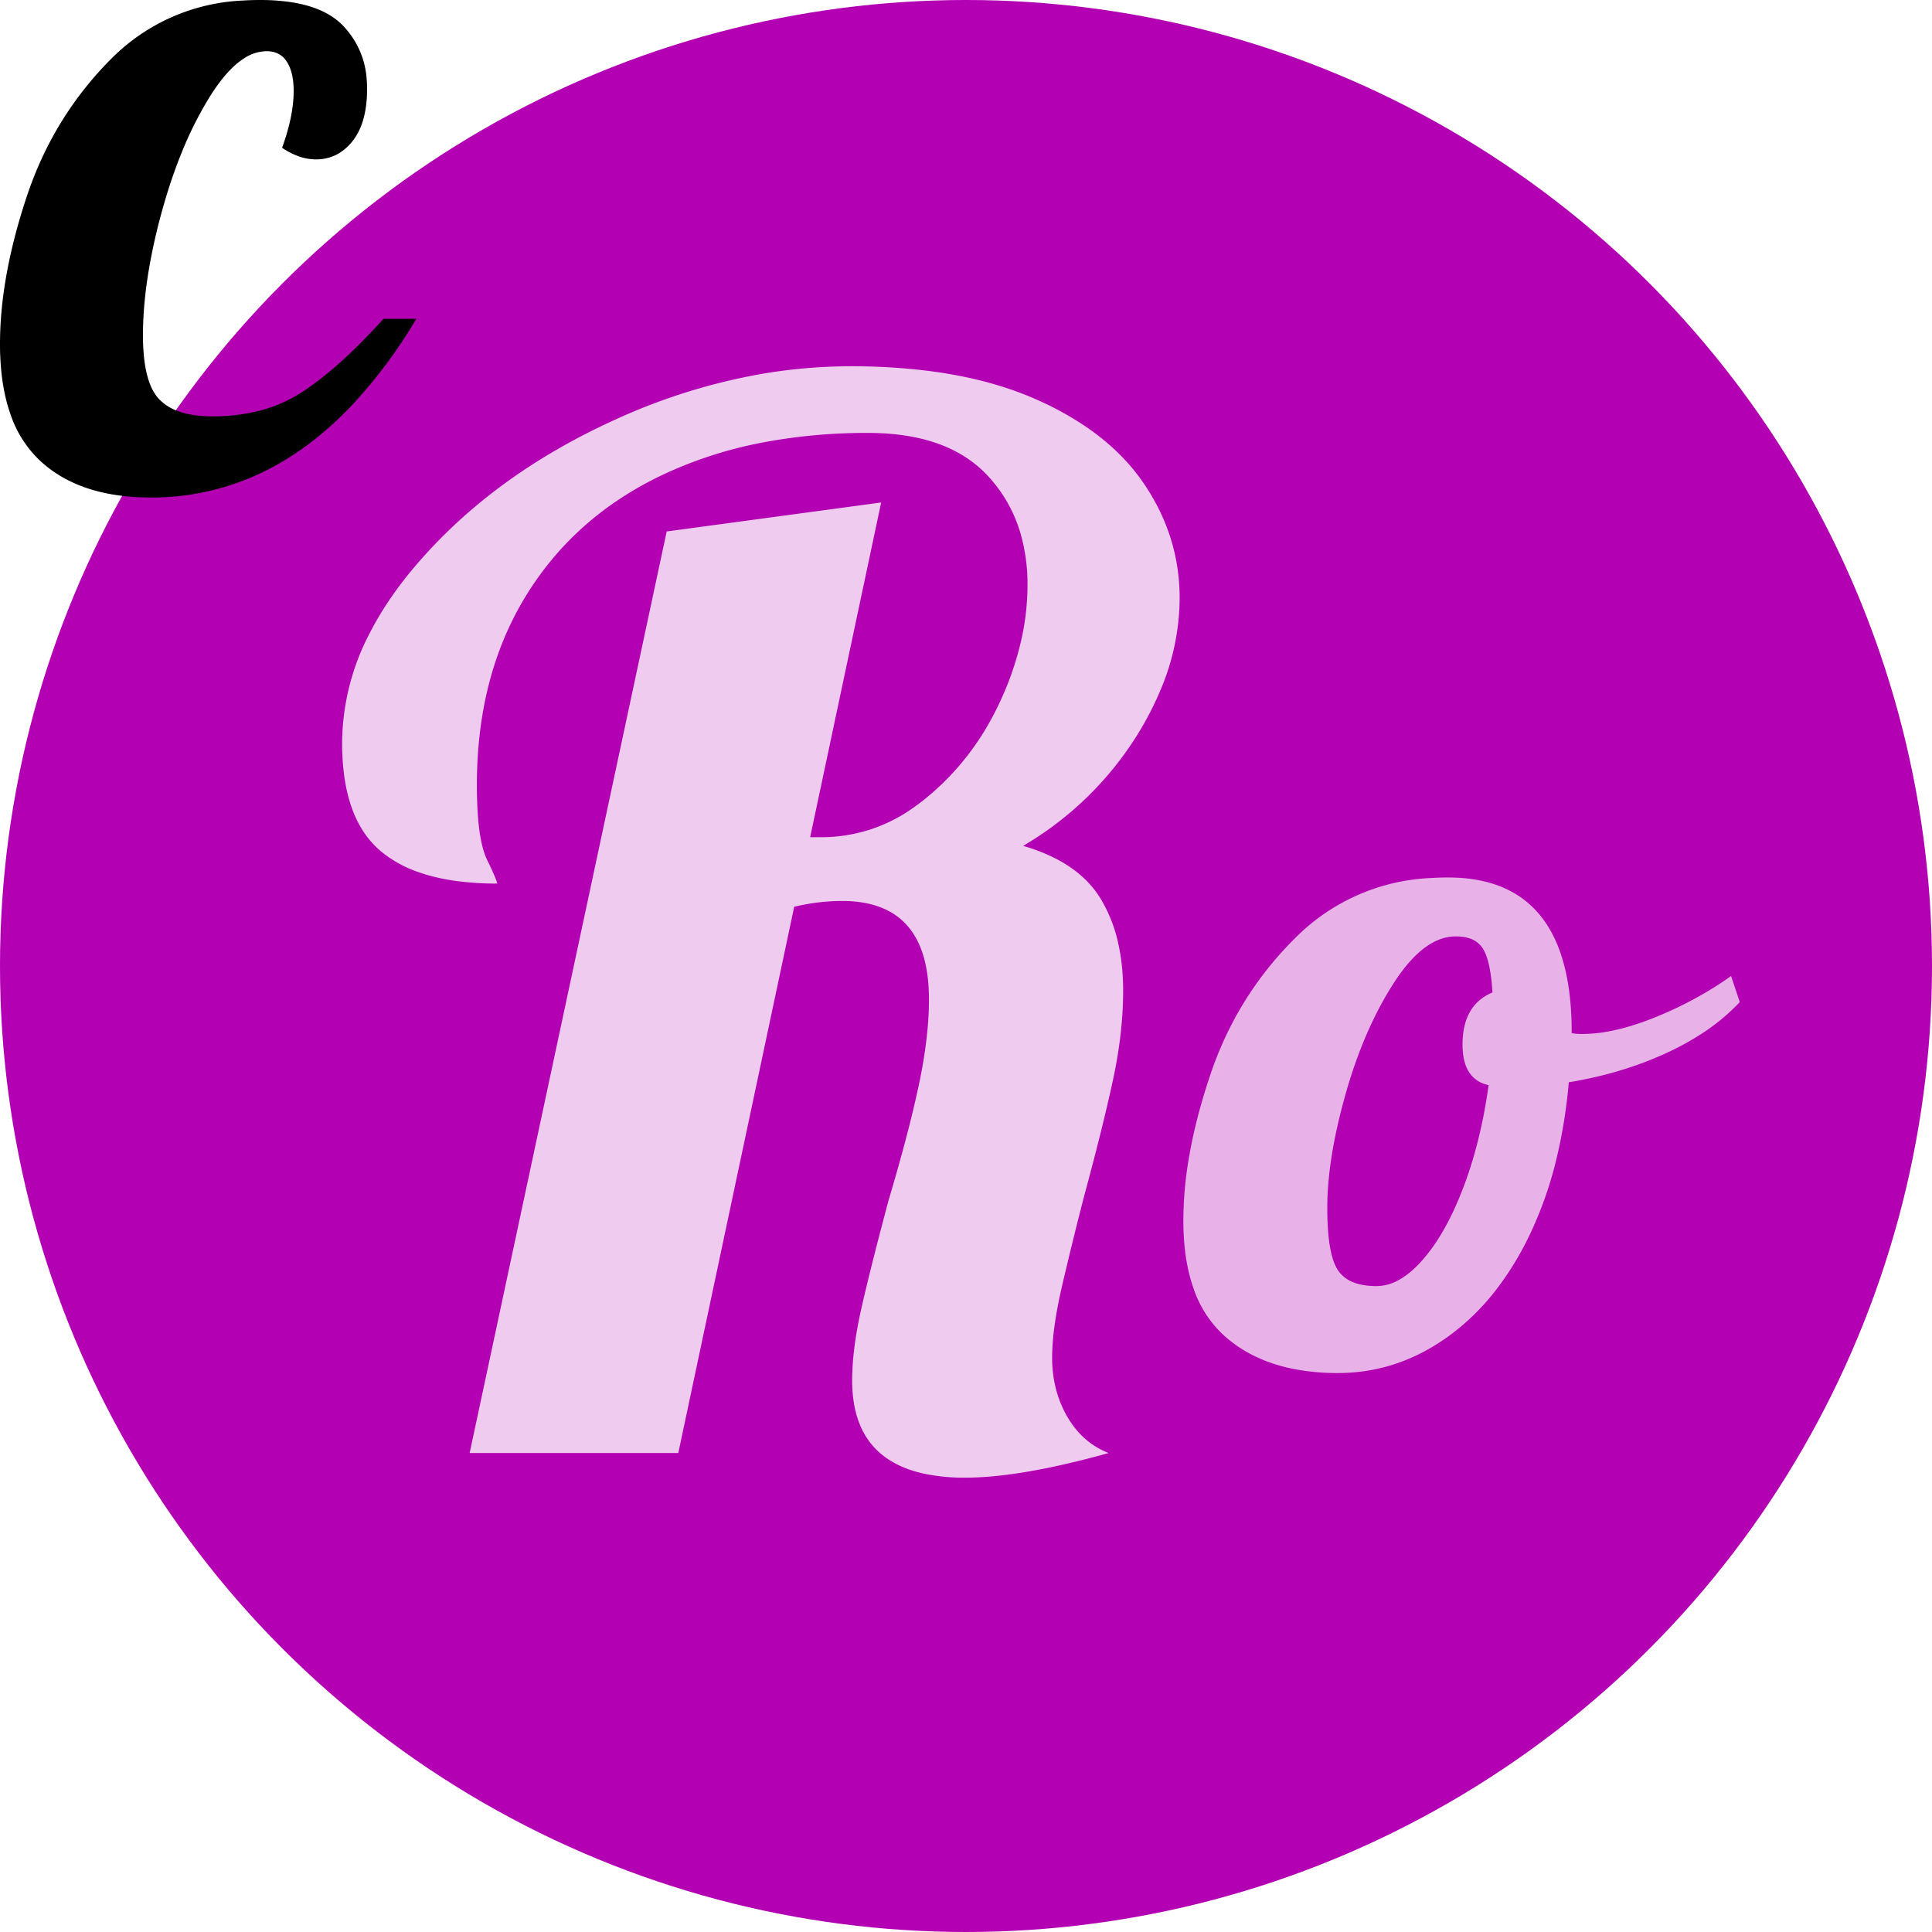 <?xml version="1.0" encoding="utf-8" standalone="yes"?>
<!DOCTYPE svg PUBLIC "-//W3C//DTD SVG 1.1//EN" "http://www.w3.org/Graphics/SVG/1.1/DTD/svg11.dtd">
<svg xmlns="http://www.w3.org/2000/svg" xmlns:xlink="http://www.w3.org/1999/xlink" xmlns:dc="http://purl.org/dc/elements/1.1/" xmlns:cc="http://web.resource.org/cc/" xmlns:rdf="http://www.w3.org/1999/02/22-rdf-syntax-ns#" xmlns:sodipodi="http://sodipodi.sourceforge.net/DTD/sodipodi-0.dtd" xmlns:inkscape="http://www.inkscape.org/namespaces/inkscape" version="1.1" baseProfile="full" width="480px" height="480px" viewBox="0 0 480 480" preserveAspectRatio="xMidYMid meet" id="svg_document" style="zoom: 1;"><!-- Created with macSVG - https://macsvg.org/ - https://github.com/dsward2/macsvg/ --><title id="svg_document_title">Untitled.svg</title><g id="main_group"><circle stroke="#b300b3" id="circle1" cy="240px" stroke-width="0" fill="#b300b3" r="240px" cx="240px" transform=""></circle><path d="M197.32,225.281 L168.52,361.001 L116.68,361.001 L165.64,132.041 L218.92,124.841 L201.28,208.001 L204.16,208.001 A39.19,39.19 0 0 0 227.077,200.559 A50.269,50.269 0 0 0 230.08,198.281 Q241.96,188.561 248.62,173.981 A75.627,75.627 0 0 0 253.913,158.196 A61.957,61.957 0 0 0 255.28,145.361 A45.321,45.321 0 0 0 253.583,132.666 A35.459,35.459 0 0 0 245.38,118.181 Q235.48,107.561 215.68,107.561 A138.049,138.049 0 0 0 189.925,109.855 A103.948,103.948 0 0 0 164.56,118.001 Q142.6,128.441 130.54,148.241 Q118.48,168.041 118.48,195.041 Q118.48,208.361 121,213.581 A180.727,180.727 0 0 1 121.591,214.816 Q123.135,218.076 123.443,219.131 A1.562,1.562 0 0 1 123.52,219.521 A75.099,75.099 0 0 1 113.369,218.88 Q108.131,218.164 103.873,216.647 A29.602,29.602 0 0 1 94.54,211.421 Q87.034,205.048 85.434,192.099 A61.237,61.237 0 0 1 85,184.601 A59.507,59.507 0 0 1 92.019,156.989 Q96.236,148.833 102.989,140.845 A108.554,108.554 0 0 1 103.9,139.781 Q122.8,118.001 152.32,104.501 A149.276,149.276 0 0 1 189.22,92.899 A130.762,130.762 0 0 1 211.36,91.001 A153.698,153.698 0 0 1 230.395,92.115 Q240.489,93.376 249.023,96.067 A80.655,80.655 0 0 1 256.72,98.921 A77.805,77.805 0 0 1 269.979,106.139 Q277.85,111.543 282.998,118.465 A47.826,47.826 0 0 1 284.08,119.981 Q293.08,133.121 293.08,148.601 A58.969,58.969 0 0 1 288.368,171.337 A78.219,78.219 0 0 1 282.64,182.441 A82.55,82.55 0 0 1 255.318,209.48 A95.74,95.74 0 0 1 254.2,210.161 A44.857,44.857 0 0 1 262.478,213.411 Q267.225,215.886 270.452,219.341 A24.215,24.215 0 0 1 273.46,223.301 A36.588,36.588 0 0 1 277.814,234.325 Q278.878,239.028 279.019,244.475 A65.054,65.054 0 0 1 279.04,246.161 Q279.04,256.601 276.52,268.301 Q274.061,279.718 269.545,296.449 A1011.114,1011.114 0 0 1 269.32,297.281 Q266.44,308.441 263.92,319.241 Q261.4,330.041 261.4,337.241 A31.007,31.007 0 0 0 262.596,345.986 A26.857,26.857 0 0 0 265.18,352.001 Q268.96,358.481 275.44,361.001 A230.67,230.67 0 0 1 262.524,364.228 Q249.869,366.977 240.747,367.114 A63.084,63.084 0 0 1 239.8,367.121 A47.571,47.571 0 0 1 229.225,366.053 Q214.609,362.706 212.197,348.877 A34.219,34.219 0 0 1 211.72,343.001 A65.037,65.037 0 0 1 212.168,335.623 Q212.6,331.85 213.449,327.66 A118.854,118.854 0 0 1 214.06,324.821 Q216.154,315.643 219.831,301.712 A1384.266,1384.266 0 0 1 220.72,298.361 Q225.76,281.441 228.28,269.561 A128.859,128.859 0 0 0 230.003,259.648 Q230.651,254.723 230.772,250.323 A72.556,72.556 0 0 0 230.8,248.321 Q230.8,227.266 214.822,224.32 A31.029,31.029 0 0 0 209.2,223.841 A50.41,50.41 0 0 0 199.792,224.755 A58.016,58.016 0 0 0 197.32,225.281 " stroke="none" fill="#efccef"></path><path d="M390.48,256.408 L390.48,256.648 Q391.2,256.888 393.12,256.888 A36.325,36.325 0 0 0 399.951,256.194 Q405.233,255.181 411.36,252.688 A93.334,93.334 0 0 0 426.588,244.851 A83.94,83.94 0 0 0 430.08,242.488 L432.24,248.968 A50.801,50.801 0 0 1 423.081,256.616 A68.053,68.053 0 0 1 414.12,261.568 Q402.96,266.728 389.76,268.888 A126.794,126.794 0 0 1 386.492,288.75 A94.827,94.827 0 0 1 379.92,307.048 A75.486,75.486 0 0 1 371.493,320.713 A57.749,57.749 0 0 1 359.52,332.248 Q347.04,341.128 332.4,341.128 A56.111,56.111 0 0 1 321.069,340.05 Q311.093,337.993 304.32,332.008 A27.994,27.994 0 0 1 296.5,320.022 Q294.879,315.4 294.309,309.702 A65.309,65.309 0 0 1 294,303.208 A93.476,93.476 0 0 1 295.477,287.117 Q297.15,277.55 300.72,266.968 Q307.44,247.048 322.32,232.528 A50.542,50.542 0 0 1 355.598,218.135 A66.908,66.908 0 0 1 359.76,218.008 Q387.471,218.008 390.185,249.253 A82.771,82.771 0 0 1 390.48,256.408 M342,319.528 A11.282,11.282 0 0 0 347.31,318.125 Q350.415,316.485 353.52,312.928 A44.264,44.264 0 0 0 358.124,306.505 Q361.103,301.518 363.6,294.928 Q367.92,283.528 369.84,269.608 Q364.088,268.329 363.442,261.377 A20.013,20.013 0 0 1 363.36,259.528 Q363.36,249.688 370.8,246.568 Q370.32,238.648 368.4,235.648 A6.106,6.106 0 0 0 364.933,233.087 Q363.872,232.758 362.573,232.675 A14.095,14.095 0 0 0 361.68,232.648 Q354.235,232.648 347.214,242.827 A53.127,53.127 0 0 0 346.32,244.168 Q338.88,255.688 334.32,271.768 Q330.74,284.393 329.971,294.651 A72.747,72.747 0 0 0 329.76,300.088 A79.067,79.067 0 0 0 329.905,305.072 Q330.372,312.429 332.343,315.48 A7.207,7.207 0 0 0 332.4,315.568 A8.099,8.099 0 0 0 336.424,318.658 Q337.87,319.201 339.687,319.405 A20.763,20.763 0 0 0 342,319.528 " stroke="none" fill="#e8b2e8"></path><path d="M 95.28 79.201 L 103.44 79.201 A 123.445 123.445 0 0 1 87.449 100.664 Q 76.081 112.67 62.912 118.391 A 63.227 63.227 0 0 1 37.44 123.601 Q 23.642 123.601 14.625 118.023 A 30.095 30.095 0 0 1 9.84 114.361 A 28.311 28.311 0 0 1 2.616 102.96 Q 0.986 98.367 0.372 92.697 A 67.43 67.43 0 0 1 0 85.441 Q 0 69.916 5.801 51.438 A 165.171 165.171 0 0 1 6.6 48.961 Q 13.2 29.041 27.72 14.521 A 49.027 49.027 0 0 1 60.444 0.128 A 65.409 65.409 0 0 1 64.56 0.001 A 52.652 52.652 0 0 1 71.626 0.441 Q 79.877 1.562 84.341 5.537 A 15.092 15.092 0 0 1 85.08 6.241 A 21.182 21.182 0 0 1 91.116 19.877 A 28.372 28.372 0 0 1 91.2 22.081 A 31.638 31.638 0 0 1 90.849 26.956 Q 90.439 29.576 89.553 31.687 A 14.317 14.317 0 0 1 87.6 35.041 A 12.532 12.532 0 0 1 84.29 38.035 A 10.961 10.961 0 0 1 78.48 39.601 A 12.915 12.915 0 0 1 73.88 38.715 Q 72.239 38.092 70.56 37.032 A 23.146 23.146 0 0 1 70.08 36.721 A 55.652 55.652 0 0 0 71.891 30.79 Q 72.626 27.746 72.856 24.998 A 29.261 29.261 0 0 0 72.96 22.561 A 20.097 20.097 0 0 0 72.779 19.775 Q 72.409 17.134 71.28 15.361 Q 69.6 12.721 66.24 12.721 A 10.326 10.326 0 0 0 60.728 14.444 Q 57.167 16.67 53.606 21.773 A 54.056 54.056 0 0 0 51.84 24.481 A 91.913 91.913 0 0 0 45.312 37.473 Q 42.733 43.73 40.662 50.956 A 153.196 153.196 0 0 0 40.08 53.041 A 145.378 145.378 0 0 0 36.963 67.098 Q 35.791 74.104 35.571 80.408 A 82.441 82.441 0 0 0 35.52 83.281 A 53.056 53.056 0 0 0 35.767 88.611 Q 36.306 93.925 38.021 97.061 A 9.968 9.968 0 0 0 39.6 99.241 A 12.159 12.159 0 0 0 44.086 102.093 Q 47.635 103.441 52.8 103.441 A 46.753 46.753 0 0 0 63.781 102.209 A 35.861 35.861 0 0 0 75 97.441 Q 81.714 93.081 89.377 85.428 A 164.778 164.778 0 0 0 95.28 79.201 Z"></path></g></svg>
